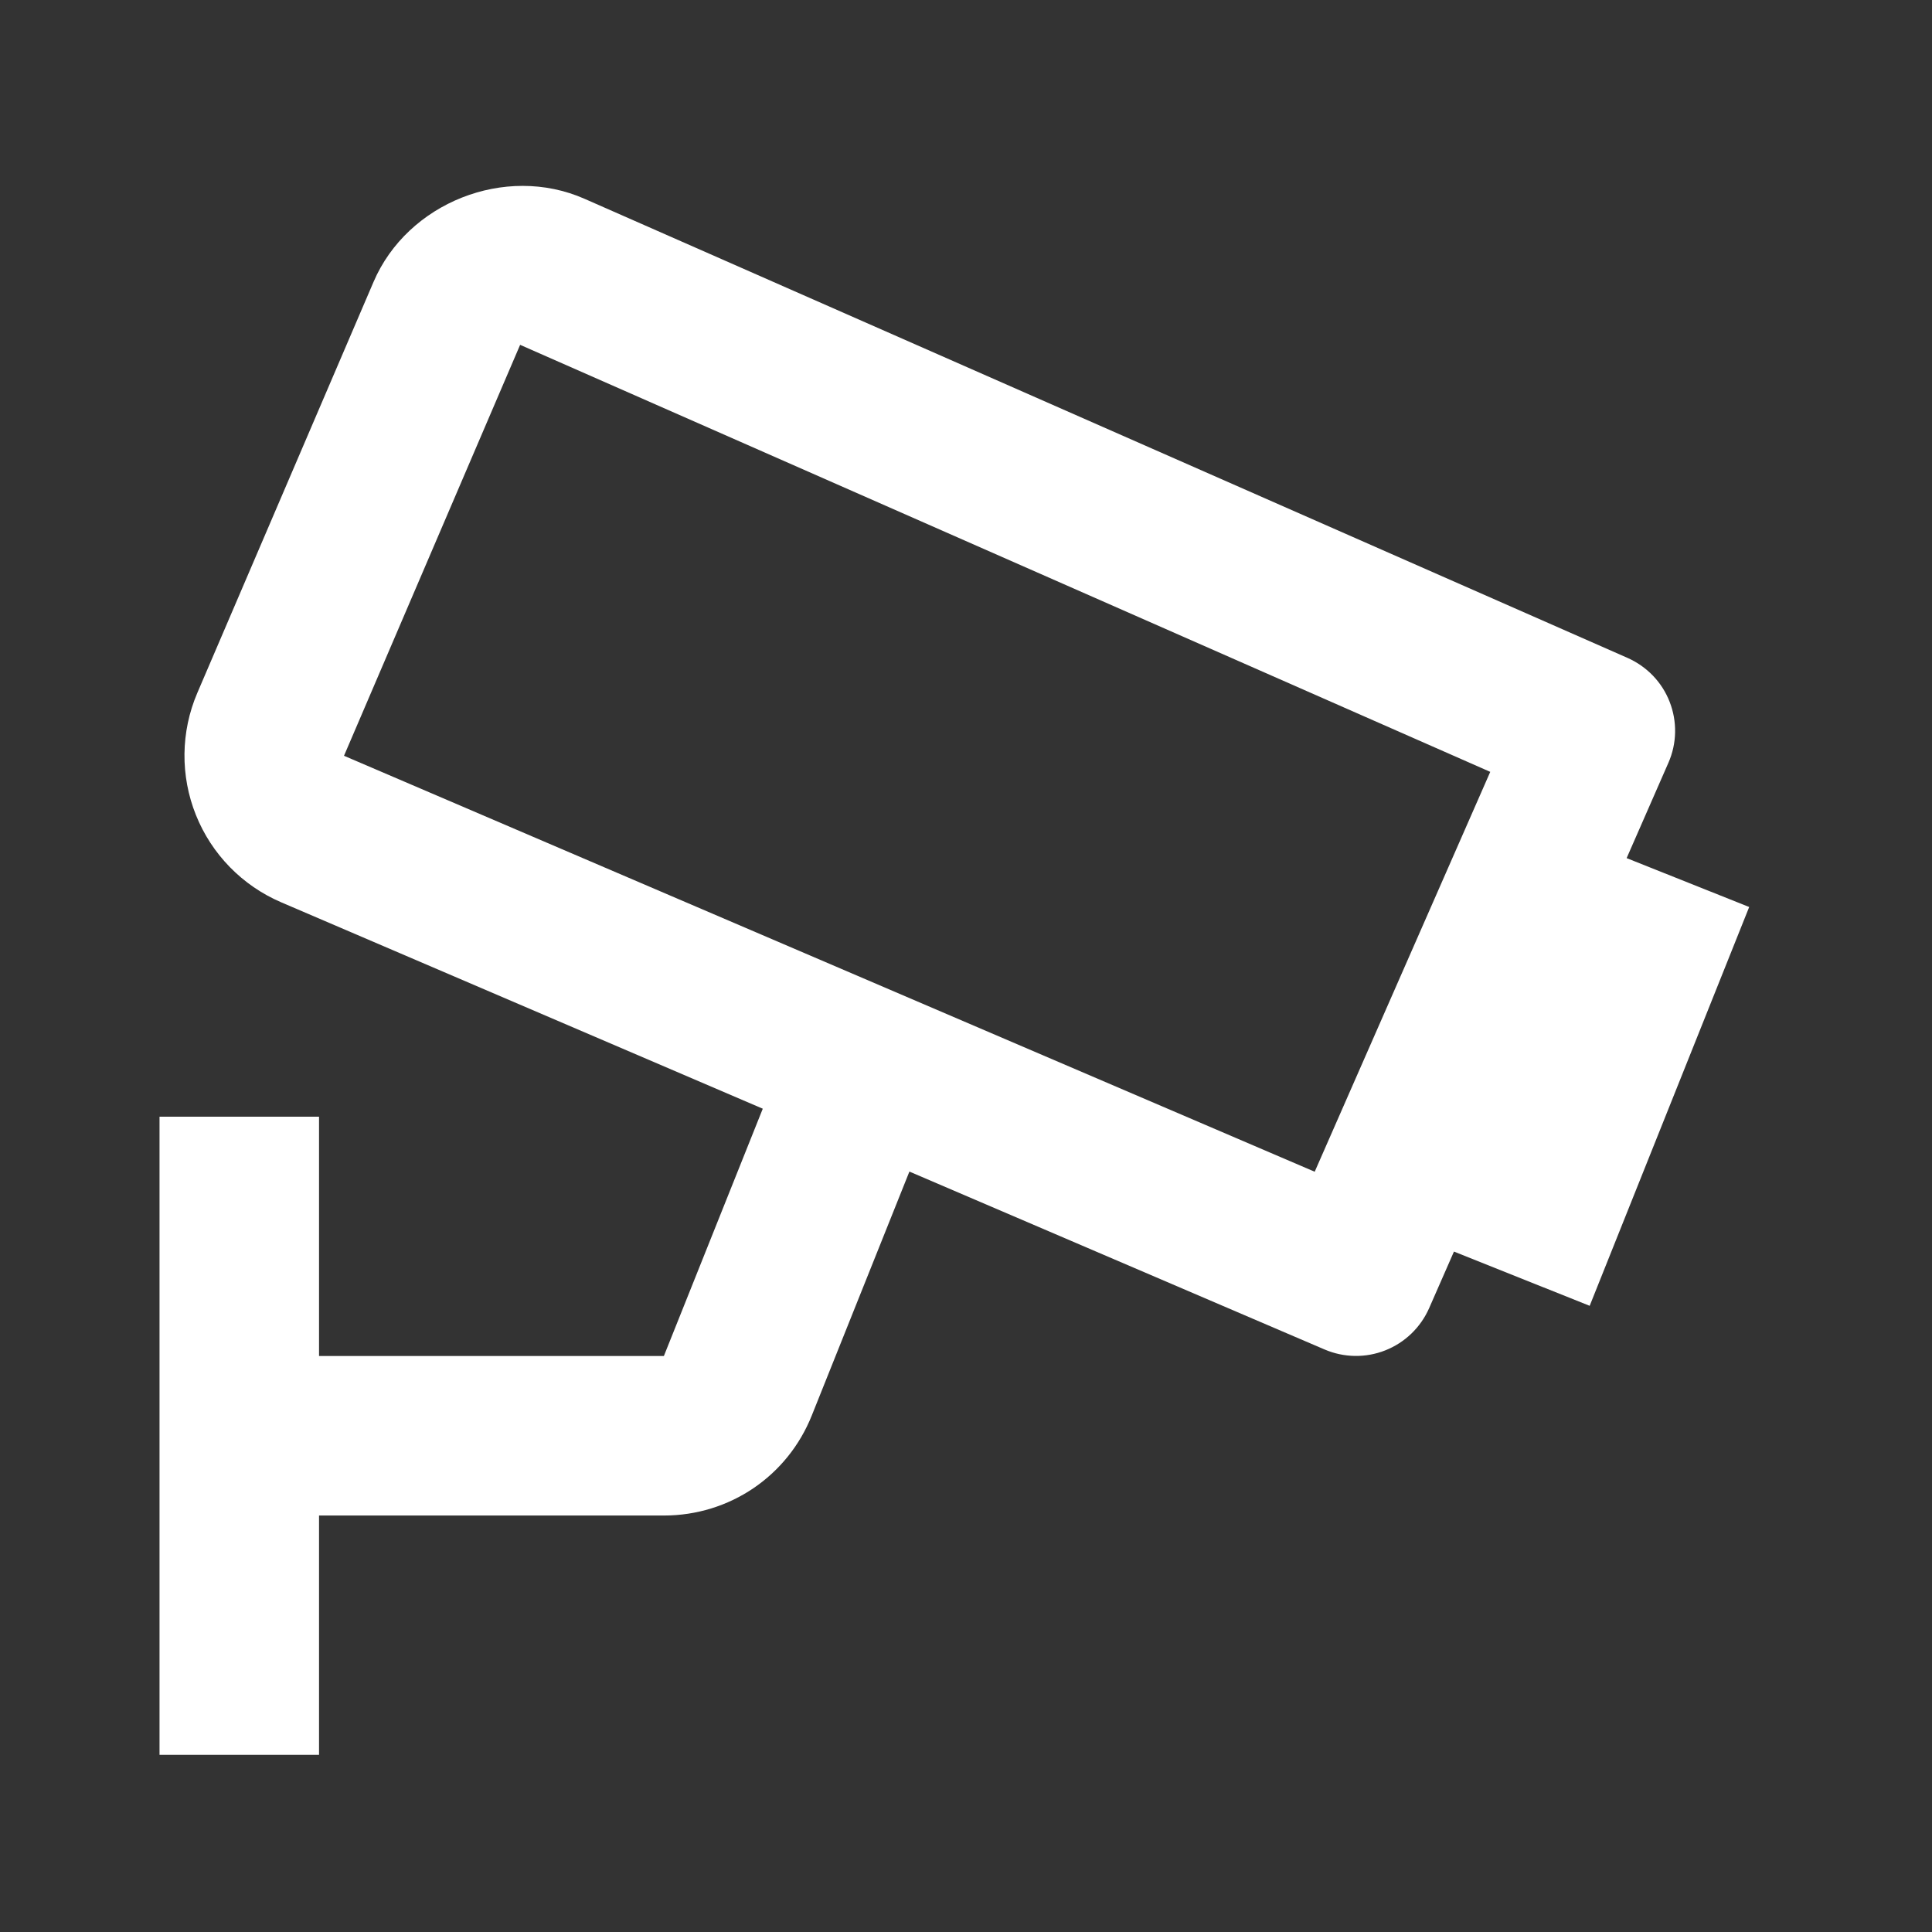 <svg width="37" height="37" viewBox="0 0 37 37" fill="none" xmlns="http://www.w3.org/2000/svg">
<rect x="0" y="0" width="37" height="37" fill="#333333" stroke="none"/>
<path d="M31.951 14.61C32.032 14.426 32.076 14.229 32.08 14.028C32.084 13.828 32.049 13.629 31.976 13.442C31.904 13.255 31.795 13.085 31.656 12.94C31.517 12.796 31.351 12.68 31.168 12.599L11.194 3.807C9.674 3.137 7.803 3.884 7.154 5.398L3.778 13.272C3.46 14.016 3.451 14.857 3.752 15.608C4.053 16.36 4.641 16.961 5.385 17.28L14.608 21.233L12.714 25.969H6.11V21.386H3.055V33.607H6.11V29.024H12.714C13.971 29.024 15.085 28.27 15.549 27.102L17.416 22.437L25.367 25.844C25.738 26.003 26.156 26.009 26.53 25.861C26.905 25.713 27.206 25.423 27.369 25.054L27.845 23.969L30.444 25.008L33.499 17.37L31.152 16.434L31.951 14.61ZM25.178 22.44L6.588 14.474L9.961 6.604L28.54 14.782L25.178 22.44V22.44Z" fill="white"/>
</svg>
